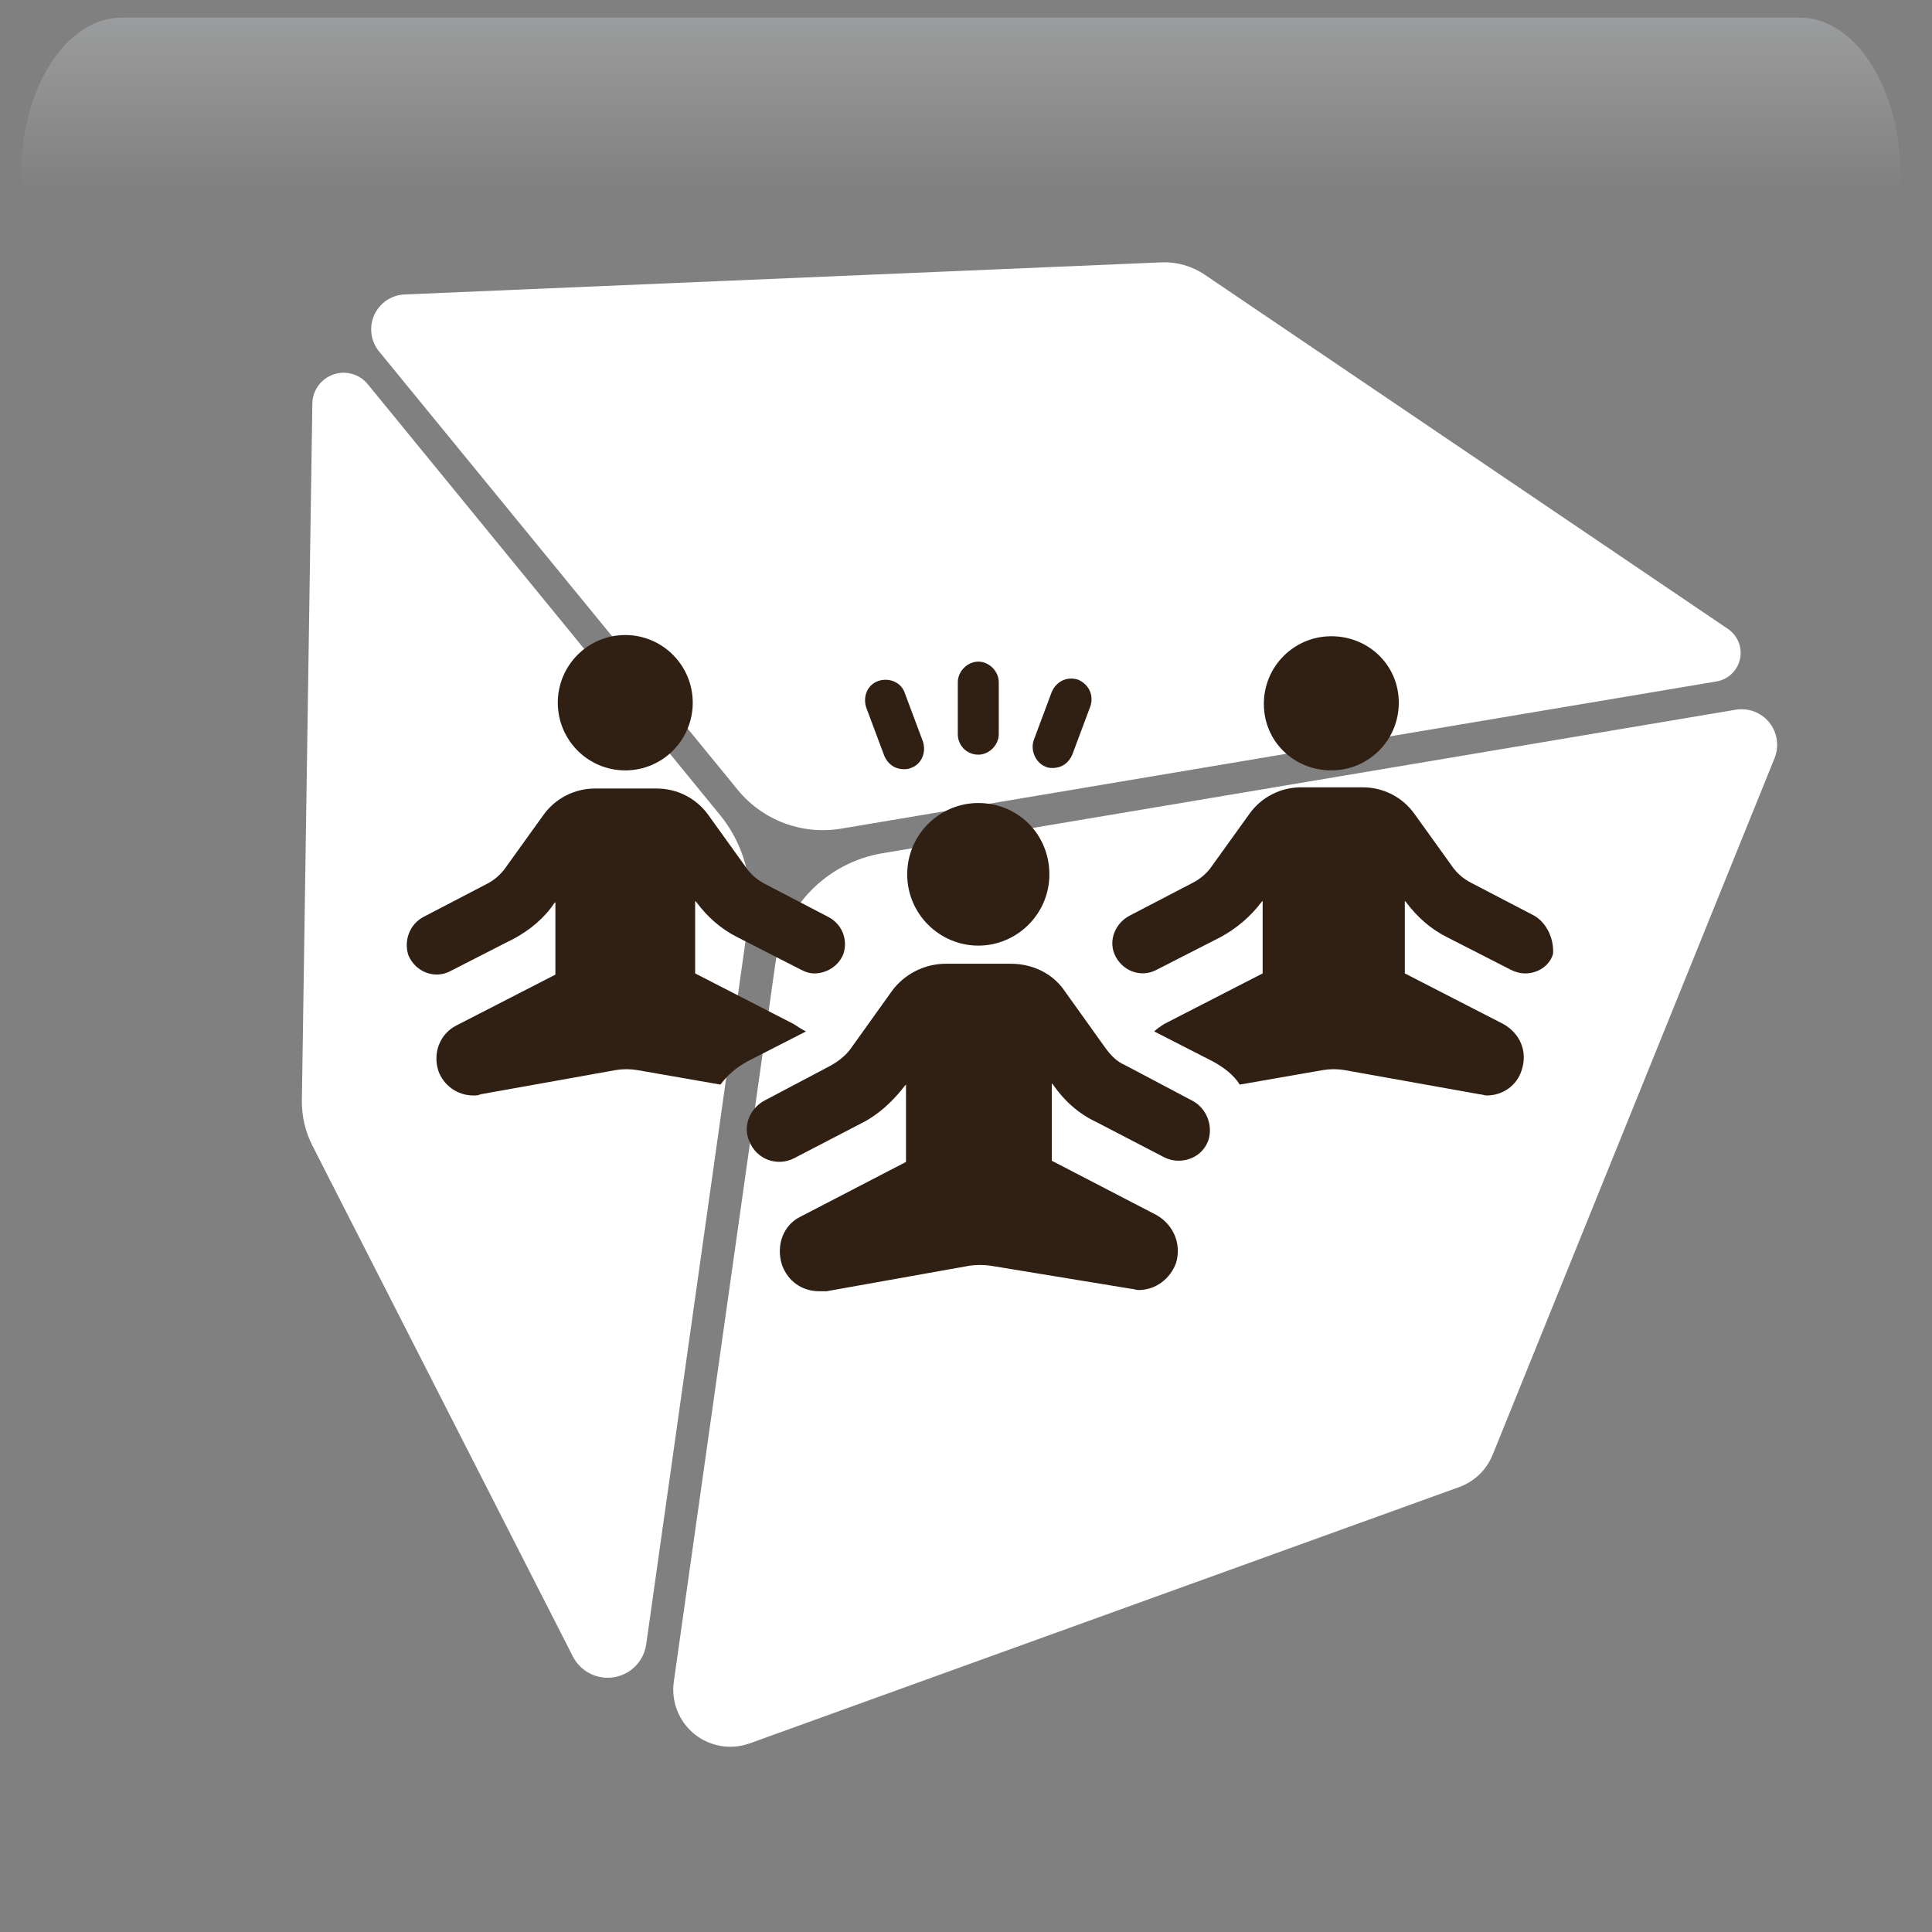 <svg width="550" height="550" xmlns="http://www.w3.org/2000/svg" xmlns:xlink="http://www.w3.org/1999/xlink" overflow="hidden"><rect width="100%" height="100%" fill="#808080" stroke="none"/><defs><clipPath id="clip0"><rect x="1849" y="645" width="550" height="550"/></clipPath><radialGradient cx="762000" cy="762000" r="1.07763e+06" gradientUnits="userSpaceOnUse" spreadMethod="pad" id="fill1" gradientTransform="matrix(0 0 0 0 1849 645)"><stop offset="0" stop-color="#F0E9DC"/><stop offset="0.17" stop-color="#F0E9DC"/><stop offset="0.33" stop-color="#875C39"/><stop offset="1" stop-color="#0F1113"/></radialGradient><radialGradient cx="257695" cy="282633" r="382476" fx="257694" fy="282633" gradientUnits="userSpaceOnUse" spreadMethod="pad" id="fill2" gradientTransform="matrix(0 0 0 0 1871 657)"><stop offset="0" stop-color="#F0E9DC"/><stop offset="0.54" stop-color="#875C39" stop-opacity="0"/><stop offset="1" stop-color="#875C39" stop-opacity="0"/></radialGradient><linearGradient x1="2122.5" y1="650" x2="2122.5" y2="805" gradientUnits="userSpaceOnUse" spreadMethod="reflect" id="fill3"><stop offset="0" stop-color="#F5FAFF" stop-opacity="0.231"/><stop offset="0.32" stop-color="#FFFFFF" stop-opacity="0"/><stop offset="1" stop-color="#FFFFFF" stop-opacity="0"/></linearGradient><radialGradient cx="94211" cy="102524" r="139236" gradientUnits="userSpaceOnUse" spreadMethod="pad" id="fill4" gradientTransform="matrix(0 0 0 0 1860 708)"><stop offset="0" stop-color="#F0E9DC"/><stop offset="0.54" stop-color="#875C39" stop-opacity="0"/><stop offset="1" stop-color="#875C39" stop-opacity="0"/></radialGradient><radialGradient cx="112222" cy="121920" r="165705" fx="112222" fy="121920" gradientUnits="userSpaceOnUse" spreadMethod="pad" id="fill5" gradientTransform="matrix(0 0 0 0 1889 753)"><stop offset="0" stop-color="#F0E9DC"/><stop offset="0.54" stop-color="#875C39" stop-opacity="0"/><stop offset="1" stop-color="#875C39" stop-opacity="0"/></radialGradient><radialGradient cx="292331" cy="278476" r="403740" gradientUnits="userSpaceOnUse" spreadMethod="pad" id="fill6" gradientTransform="matrix(0 0 0 0 2179 972)"><stop offset="0" stop-color="#F0E9DC"/><stop offset="0.54" stop-color="#875C39" stop-opacity="0"/><stop offset="1" stop-color="#875C39" stop-opacity="0"/></radialGradient><radialGradient cx="72043.5" cy="77585.5" r="105876" fx="72043.5" fy="77585.5" gradientUnits="userSpaceOnUse" spreadMethod="pad" id="fill7" gradientTransform="matrix(0 0 0 0 2324 1100)"><stop offset="0" stop-color="#F0E9DC"/><stop offset="0.54" stop-color="#875C39" stop-opacity="0"/><stop offset="1" stop-color="#875C39" stop-opacity="0"/></radialGradient><radialGradient cx="77585.5" cy="84512.5" r="114725" gradientUnits="userSpaceOnUse" spreadMethod="pad" id="fill8" gradientTransform="matrix(0 0 0 0 2308 1017)"><stop offset="0" stop-color="#F0E9DC"/><stop offset="0.54" stop-color="#875C39" stop-opacity="0"/><stop offset="1" stop-color="#875C39" stop-opacity="0"/></radialGradient><clipPath id="clip9"><rect x="1864" y="660" width="526" height="525"/></clipPath><clipPath id="clip10"><rect x="1864" y="660" width="526" height="525"/></clipPath><clipPath id="clip11"><rect x="1864" y="660" width="526" height="525"/></clipPath><clipPath id="clip12"><rect x="1955" y="746" width="344" height="346"/></clipPath><clipPath id="clip13"><rect x="1955" y="746" width="344" height="346"/></clipPath><clipPath id="clip14"><rect x="1955" y="746" width="344" height="346"/></clipPath></defs><g clip-path="url(#clip0)" transform="translate(-1849 -645)"><rect x="1849" y="645" width="550" height="550" fill="url(#fill1)"/><path d="M1871 759C1871 702.667 1912.64 657 1964 657 2015.36 657 2057 702.667 2057 759 2057 815.333 2015.36 861 1964 861 1912.64 861 1871 815.333 1871 759Z" fill="url(#fill2)" fill-rule="evenodd"/><path d="M1883.73 650 2361.27 650C2377.14 650 2390 669.993 2390 694.656L2390 805C2390 766.576 2369.96 735.427 2345.23 735.427L1899.77 735.427C1875.04 735.427 1855 766.576 1855 805L1855 694.656C1855 669.993 1867.86 650 1883.73 650Z" fill="url(#fill3)" fill-rule="evenodd"/><path d="M1860 745C1860 724.566 1875.22 708 1894 708 1912.78 708 1928 724.566 1928 745 1928 765.435 1912.78 782 1894 782 1875.22 782 1860 765.435 1860 745Z" fill="url(#fill4)" fill-rule="evenodd"/><path d="M1889 797C1889 772.7 1907.13 753 1929.5 753 1951.87 753 1970 772.7 1970 797 1970 821.301 1951.87 841 1929.5 841 1907.13 841 1889 821.301 1889 797Z" fill="url(#fill5)" fill-rule="evenodd"/><path d="M2179 1072.5C2179 1017 2226.23 972 2284.5 972 2342.77 972 2390 1017 2390 1072.5 2390 1128 2342.77 1173 2284.5 1173 2226.23 1173 2179 1128 2179 1072.5Z" fill="url(#fill6)" fill-rule="evenodd"/><path d="M2324 1128C2324 1112.54 2335.64 1100 2350 1100 2364.36 1100 2376 1112.54 2376 1128 2376 1143.46 2364.36 1156 2350 1156 2335.64 1156 2324 1143.46 2324 1128Z" fill="url(#fill7)" fill-rule="evenodd"/><path d="M2308 1047.5C2308 1030.66 2320.54 1017 2336 1017 2351.46 1017 2364 1030.66 2364 1047.5 2364 1064.34 2351.46 1078 2336 1078 2320.54 1078 2308 1064.34 2308 1047.5Z" fill="url(#fill8)" fill-rule="evenodd"/><g clip-path="url(#clip9)"><g clip-path="url(#clip10)"><g clip-path="url(#clip11)"><path d="M2062.16 906.339 2032.97 1113.07C2032.3 1117.87 2028.59 1121.68 2023.81 1122.47 2019.03 1123.27 2014.29 1120.88 2012.09 1116.57L1937.94 971.146C1935.9 967.146 1934.87 962.704 1934.94 958.221L1937.92 759.885C1937.97 756.148 1940.35 752.851 1943.88 751.612 1947.41 750.373 1951.33 751.486 1953.7 754.384L2053.96 876.993C2060.66 885.205 2063.65 895.84 2062.15 906.34ZM2059.01 869.842C2066.12 878.546 2077.37 882.767 2088.45 880.899L2337.64 838.993C2340.97 838.436 2343.62 835.906 2344.34 832.62 2345.06 829.323 2343.69 825.931 2340.91 824.041L2191.99 723.219C2188.33 720.741 2183.98 719.502 2179.56 719.692L1964.18 728.827C1960.42 728.984 1957.07 731.262 1955.53 734.685 1954 738.118 1954.53 742.13 1956.91 745.048ZM2352.69 850.689C2350.39 847.834 2346.74 846.437 2343.11 847.046L2100.15 887.911C2084.3 890.579 2072.02 903.199 2069.76 919.096L2040.82 1123.74C2040.02 1129.38 2042.24 1135.03 2046.66 1138.63 2051.08 1142.22 2057.07 1143.23 2062.43 1141.3L2264.39 1068.34C2268.72 1066.78 2272.19 1063.44 2273.92 1059.16L2354.18 860.834C2355.55 857.421 2354.98 853.547 2352.69 850.691Z" fill="#FFFFFF"/></g></g></g><g clip-path="url(#clip12)"><g clip-path="url(#clip13)"><g clip-path="url(#clip14)"><path d="M119.021 188.993 90.895 174.587 90.895 154.007 91.238 154.35C94.325 158.466 98.098 161.896 102.9 164.297L121.079 173.558C122.451 174.244 123.48 174.587 124.852 174.587 128.282 174.587 131.712 172.529 133.084 169.099 134.456 164.983 132.741 160.524 128.625 158.466L110.789 149.205C108.731 148.176 106.673 146.461 105.301 144.403L94.668 129.654C91.238 124.852 85.75 122.108 79.919 122.108L62.426 122.108C56.595 122.108 51.107 124.852 47.677 129.654L37.044 144.403C35.672 146.461 33.614 148.176 31.556 149.205L13.72 158.466C9.604 160.524 7.889 165.326 9.261 169.442 11.319 174.244 16.807 176.302 21.266 173.901L39.445 164.64C43.904 162.239 48.02 158.809 50.764 154.693L51.107 154.35 51.107 174.93 22.981 189.336C18.179 191.737 16.121 197.225 17.836 202.37 19.208 206.143 22.981 209.23 27.783 209.23 28.469 209.23 29.155 209.23 29.841 208.887L68.257 202.027C70.315 201.684 72.373 201.684 74.431 202.027L98.098 206.143C100.156 203.399 102.557 201.341 105.644 199.626L122.451 191.051C121.079 190.365 120.05 189.679 119.021 188.993Z" fill="#2F2013" transform="matrix(1 0 0 1.003 1956 747)"/><path d="M90.209 97.755C90.209 108.363 81.609 116.963 71.001 116.963 60.393 116.963 51.793 108.363 51.793 97.755 51.793 87.147 60.393 78.547 71.001 78.547 81.609 78.547 90.209 87.147 90.209 97.755Z" fill="#2F2013" transform="matrix(1 0 0 1.003 1956 747)"/><path d="M329.623 158.123 311.787 148.862C309.729 147.833 307.671 146.118 306.299 144.06L295.666 129.311C292.236 124.509 286.748 121.765 280.917 121.765L263.424 121.765C257.593 121.765 252.105 124.509 248.675 129.311L238.042 144.06C236.67 146.118 234.612 147.833 232.554 148.862L214.718 158.123C210.602 160.181 208.544 164.983 210.259 169.099 212.317 173.901 217.805 175.959 222.264 173.558L240.443 164.297C244.902 161.896 249.018 158.466 252.105 154.35L252.448 154.007 252.448 174.587 224.322 188.993C223.293 189.679 222.264 190.365 221.578 191.051L238.385 199.626C241.472 201.341 244.216 203.399 245.931 206.143L269.598 202.027C271.656 201.684 273.714 201.684 275.772 202.027L314.188 208.887C314.874 208.887 315.56 209.23 316.246 209.23 320.705 209.23 324.821 206.486 326.193 202.027 327.908 196.882 325.85 191.737 321.048 188.993L292.922 174.587 292.922 154.007 293.265 154.35C296.352 158.466 300.125 161.896 304.927 164.297L323.106 173.558C324.478 174.244 325.85 174.587 327.222 174.587 330.652 174.587 334.082 172.529 335.111 169.099 335.454 164.983 333.396 160.181 329.623 158.123Z" fill="#2F2013" transform="matrix(1 0 0 1.003 1956 747)"/><path d="M271.999 116.963C282.632 116.963 291.207 108.388 291.207 97.755 291.207 87.122 282.632 78.89 271.999 78.89 261.366 78.89 252.791 87.465 252.791 98.098 252.791 108.731 261.366 116.963 271.999 116.963Z" fill="#2F2013" transform="matrix(1 0 0 1.003 1956 747)"/><path d="M232.211 210.602 213.346 200.655C210.945 199.626 209.23 197.911 207.515 195.51L196.196 179.732C192.766 174.587 186.935 171.843 180.761 171.843L162.239 171.843C156.065 171.843 150.234 174.93 146.804 179.732L135.485 195.51C134.113 197.568 132.055 199.283 129.654 200.655L110.789 210.602C106.673 212.66 104.272 217.805 106.33 222.264 108.388 227.409 114.219 229.467 119.021 227.066L138.229 217.119C143.031 214.718 147.147 210.945 150.577 206.486L150.92 206.143 150.92 228.095 121.079 243.53C115.934 245.931 113.876 251.762 115.591 257.25 117.306 262.052 121.422 264.796 126.224 264.796 126.91 264.796 127.596 264.796 128.282 264.796L168.756 257.593C170.814 257.25 173.215 257.25 175.273 257.593L215.061 264.11C215.747 264.11 216.433 264.453 217.119 264.453 221.921 264.453 226.037 261.366 227.752 256.907 229.467 251.419 227.066 245.931 222.264 243.187L192.423 227.752 192.423 205.8 192.766 206.143C195.853 210.602 199.969 214.375 205.114 216.776L224.322 226.723C225.694 227.409 227.066 227.752 228.438 227.752 232.211 227.752 235.641 225.694 237.013 221.921 238.385 217.462 236.327 212.66 232.211 210.602Z" fill="#2F2013" transform="matrix(1 0 0 1.003 1956 747)"/><path d="M171.5 166.698C182.476 166.698 191.737 157.78 191.737 146.461 191.737 135.142 182.819 126.224 171.5 126.224 160.524 126.224 151.263 135.142 151.263 146.461 151.263 157.78 160.524 166.698 171.5 166.698Z" fill="#2F2013" transform="matrix(1 0 0 1.003 1956 747)"/><path d="M171.5 112.504C174.587 112.504 177.331 109.76 177.331 106.673L177.331 91.924C177.331 88.837 174.587 86.093 171.5 86.093 168.413 86.093 165.669 88.837 165.669 91.924L165.669 106.673C165.669 110.103 168.413 112.504 171.5 112.504Z" fill="#2F2013" transform="matrix(1 0 0 1.003 1956 747)"/><path d="M144.746 112.847C145.775 115.248 147.833 116.62 150.234 116.62 150.92 116.62 151.606 116.62 152.292 116.277 155.379 115.248 156.751 111.818 155.722 108.731L150.577 95.011C149.548 91.924 146.118 90.552 143.031 91.581 139.944 92.61 138.572 96.04 139.601 99.127L144.746 112.847Z" fill="#2F2013" transform="matrix(1 0 0 1.003 1956 747)"/><path d="M190.708 115.934C191.394 116.277 192.08 116.277 192.766 116.277 195.167 116.277 197.225 114.905 198.254 112.504L203.399 98.784C204.428 95.697 203.056 92.61 199.969 91.238 196.882 90.209 193.795 91.581 192.423 94.668L187.278 108.388C186.249 111.475 187.964 114.905 190.708 115.934Z" fill="#2F2013" transform="matrix(1 0 0 1.003 1956 747)"/></g></g></g></g></svg>
